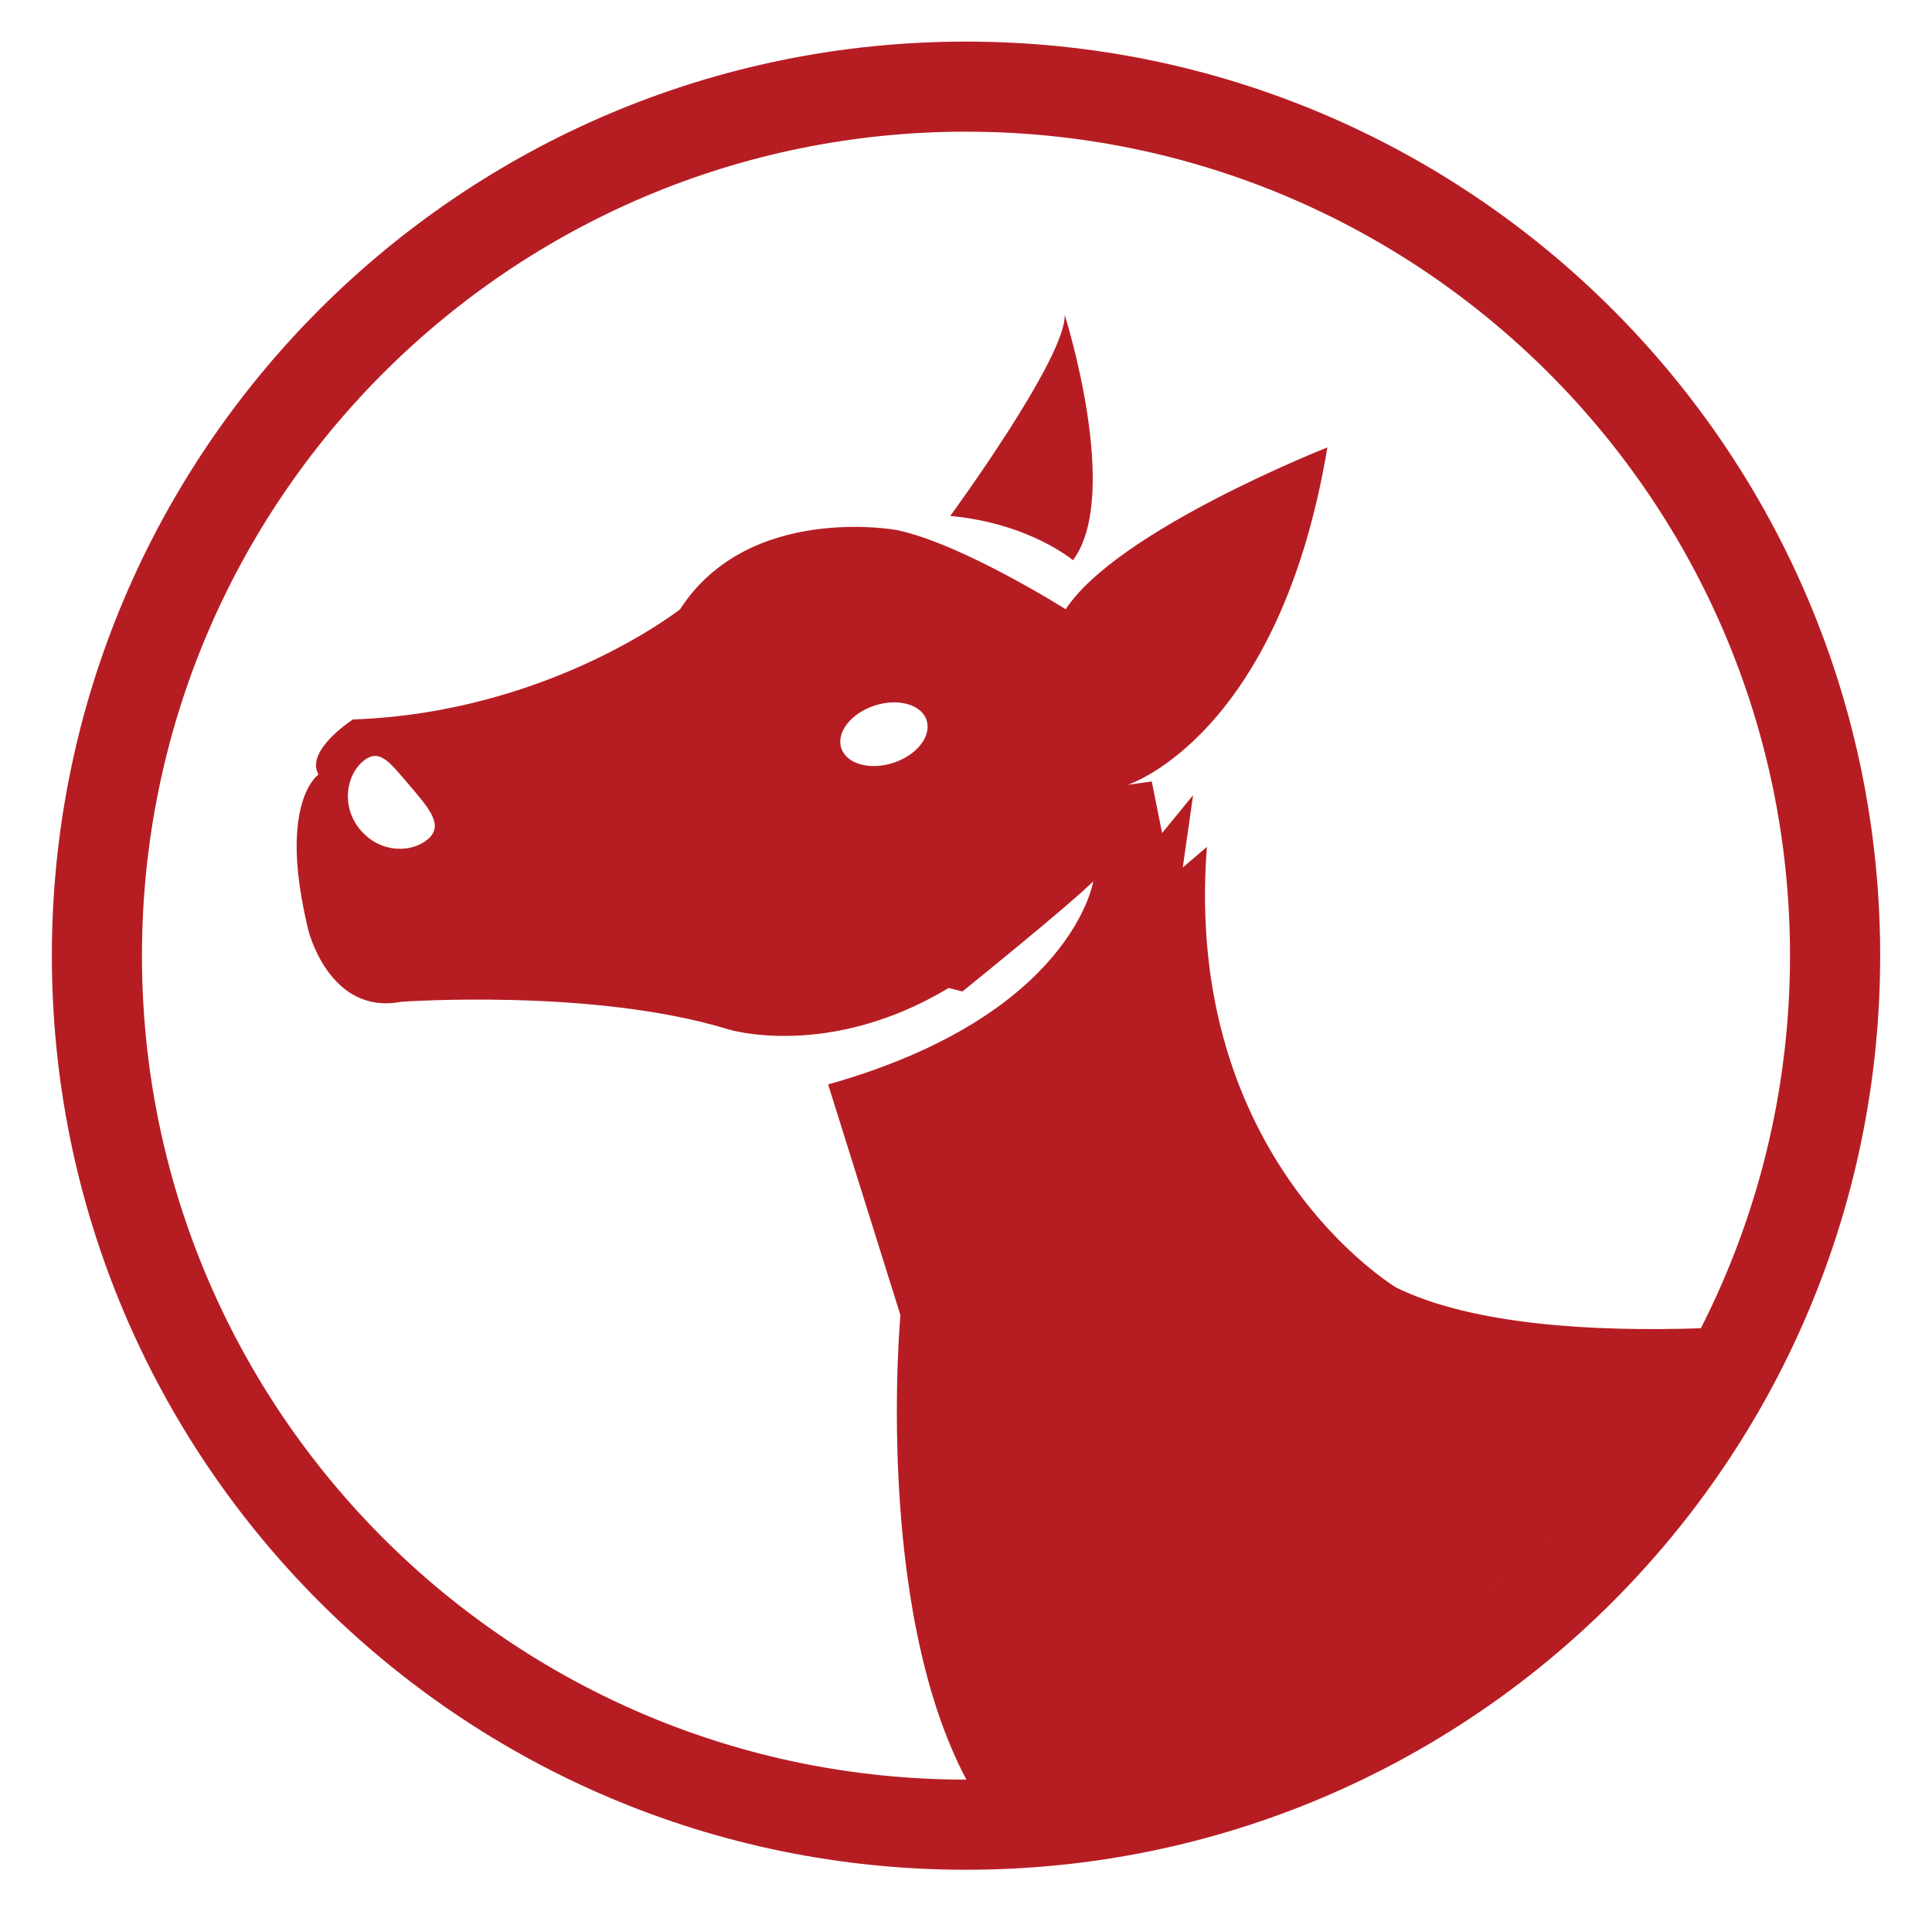 <?xml version="1.0" encoding="UTF-8" standalone="no"?>
<!-- Created with Inkscape (http://www.inkscape.org/) -->

<svg
   width="124.985mm"
   height="123.658mm"
   viewBox="0 0 124.985 123.658"
   version="1.1"
   id="svg1"
   inkscape:version="1.4 (86a8ad7, 2024-10-11)"
   sodipodi:docname="horse.svg"
   xmlns:inkscape="http://www.inkscape.org/namespaces/inkscape"
   xmlns:sodipodi="http://sodipodi.sourceforge.net/DTD/sodipodi-0.dtd"
   xmlns="http://www.w3.org/2000/svg"
   xmlns:svg="http://www.w3.org/2000/svg">
  <sodipodi:namedview
     id="namedview1"
     pagecolor="#ffffff"
     bordercolor="#000000"
     borderopacity="0.25"
     inkscape:showpageshadow="2"
     inkscape:pageopacity="0.0"
     inkscape:pagecheckerboard="0"
     inkscape:deskcolor="#d1d1d1"
     inkscape:document-units="mm"
     showgrid="true"
     inkscape:zoom="0.71891835"
     inkscape:cx="395.7334"
     inkscape:cy="337.3123"
     inkscape:window-width="2560"
     inkscape:window-height="1009"
     inkscape:window-x="1912"
     inkscape:window-y="-8"
     inkscape:window-maximized="1"
     inkscape:current-layer="layer1">
    <inkscape:grid
       id="grid1"
       units="mm"
       originx="0"
       originy="0"
       spacingx="1"
       spacingy="1"
       empcolor="#0099e5"
       empopacity="0.302"
       color="#0099e5"
       opacity="0.149"
       empspacing="5"
       enabled="true"
       visible="true" />
    <inkscape:grid
       id="grid2"
       units="mm"
       originx="0"
       originy="0"
       spacingx="1"
       spacingy="1"
       empcolor="#0099e5"
       empopacity="0.302"
       color="#0099e5"
       opacity="0.149"
       empspacing="5"
       enabled="true"
       visible="true" />
    <inkscape:grid
       id="grid3"
       units="mm"
       originx="0"
       originy="0"
       spacingx="1"
       spacingy="1"
       empcolor="#0099e5"
       empopacity="0.302"
       color="#0099e5"
       opacity="0.149"
       empspacing="5"
       enabled="true"
       visible="true" />
    <inkscape:page
       x="0"
       y="0"
       width="124.985"
       height="123.658"
       id="page3"
       margin="0 4.784 0 0"
       bleed="0" />
  </sodipodi:namedview>
  <defs
     id="defs1" />
  <g
     inkscape:label="Layer 1"
     inkscape:groupmode="layer"
     id="layer1">
    <path
       fill-rule="nonzero"
       fill="#b61d23"
       fill-opacity="1"
       d="m 110.02,85.96 c -0.365,0.714 -0.748,1.416 -1.143,2.111 0.395,-0.696 0.778,-1.397 1.143,-2.111 z m -1.425,2.6 c -0.408,0.707 -0.829,1.406 -1.268,2.088 0.439,-0.682 0.86,-1.381 1.268,-2.088 z m -5.565,7.866 c 1.069,-1.254 2.076,-2.558 3.026,-3.908 -0.95,1.35 -1.957,2.654 -3.026,3.908 z m -3.594,3.808 c 1.236,-1.188 2.413,-2.434 3.529,-3.736 -1.116,1.302 -2.293,2.549 -3.529,3.736 z m -3.91,3.414 c 1.245,-0.985 2.447,-2.025 3.598,-3.115 -1.15,1.09 -2.352,2.13 -3.598,3.115 z M 27.682,54.292 c -1.06,0.905 -3.075,0.919 -4.357,-0.587 -1.284,-1.506 -0.924,-3.529 0.137,-4.435 1.061,-0.907 1.709,-0.007 2.992,1.496 1.284,1.505 2.289,2.619 1.228,3.526 z m 30.107,-4.939 c -1.523,0.497 -3.029,0.073 -3.365,-0.95 -0.333,-1.021 0.629,-2.254 2.154,-2.754 1.527,-0.497 3.032,-0.074 3.365,0.947 0.336,1.024 -0.626,2.26 -2.154,2.757 z m 20.286,5.437 -1.559,1.335 0.667,-4.678 -2.005,2.45 -0.667,-3.341 -1.559,0.222 c 0,0 9.8,-3.12 12.919,-21.831 0,0 -13.584,5.347 -16.928,10.47 0,0 -6.683,-4.23 -10.914,-5.122 0,0 -9.58,-1.784 -14.033,5.122 0,0 -8.467,6.686 -21.164,7.13 0,0 -3.12,2.003 -2.228,3.565 0,0 -0.96,0.64 -1.296,2.926 -0.22,1.481 -0.175,3.657 0.558,6.794 0.024,0.1 0.044,0.198 0.068,0.304 0,0 1.339,5.568 6.017,4.676 0,0 12.473,-0.892 21.162,1.783 0,0 6.461,2.003 14.259,-2.675 l 0.889,0.225 c 0,0 6.903,-5.567 8.464,-7.128 0,0 -1.336,8.687 -17.152,13.142 l 4.678,14.925 c 0,0 -1.728,18.748 4.267,30.051 -0.008,0 -0.016,0 -0.026,0 -29.441,0 -53.308,-23.865 -53.308,-53.308 0,-29.44 23.867,-53.308 53.308,-53.308 29.442,0 53.307,23.868 53.307,53.308 0,8.682 -2.085,16.865 -5.765,24.106 -6.869,0.228 -14.724,-0.193 -19.706,-2.629 0,0 -13.811,-8.244 -12.252,-28.514 z M 62.492,2.691 c -32.661,0 -59.137,26.477 -59.137,59.136 0,32.663 26.477,59.14 59.137,59.14 32.663,0 59.14,-26.477 59.14,-59.14 0,-32.66 -26.477,-59.136 -59.14,-59.136 z M 61.472,33.38 c 5.136,0.476 7.94,2.866 7.94,2.866 3.165,-4.24 -0.536,-15.881 -0.536,-15.881 0.119,2.749 -7.403,13.015 -7.403,13.015"
       id="path287"
       style="stroke-width:0.265" />
  </g>
</svg>
